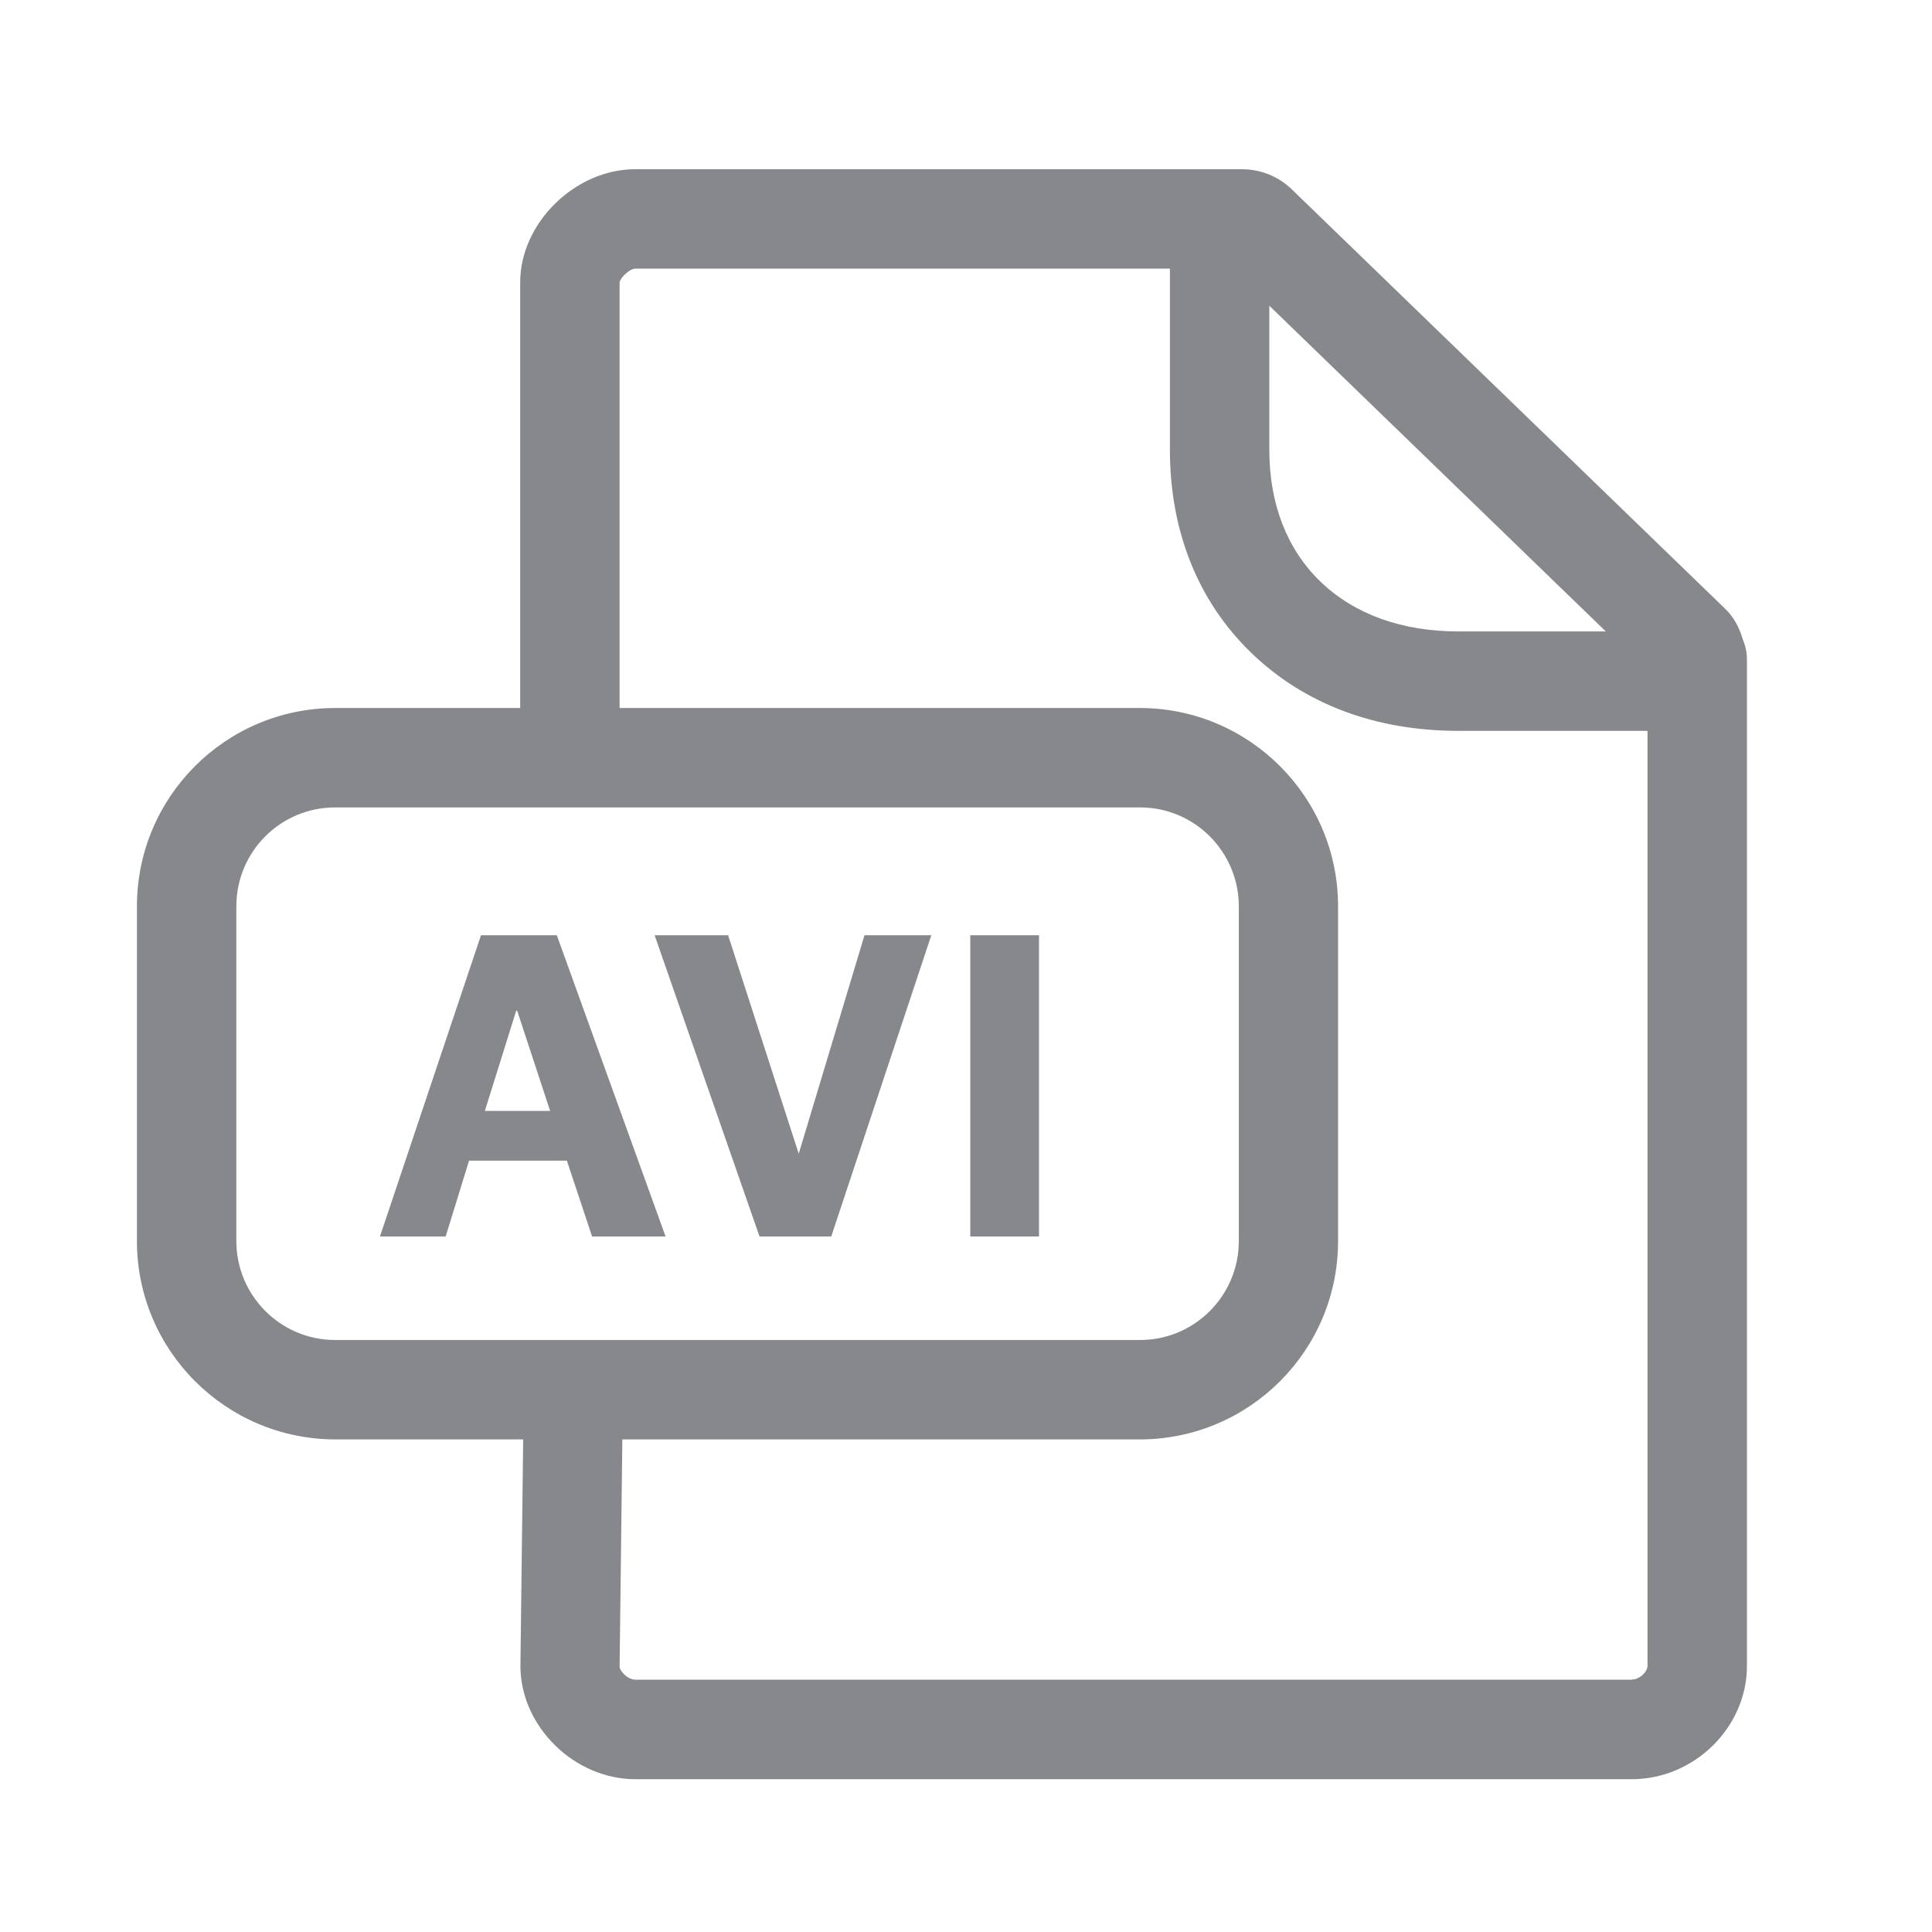<svg width="24" height="24" viewBox="0 0 24 24" fill="none" xmlns="http://www.w3.org/2000/svg">
<path fill-rule="evenodd" clip-rule="evenodd" d="M20.27 20.864C20.369 20.864 20.466 20.767 20.466 20.693V9.079H18.116C17.085 9.079 16.198 8.744 15.543 8.109C14.883 7.472 14.533 6.598 14.533 5.588V3.337H7.894C7.822 3.337 7.703 3.45 7.697 3.51V8.795H14.163C15.52 8.798 16.622 9.899 16.622 11.259V15.417C16.622 16.777 15.52 17.878 14.163 17.881H7.731L7.697 20.704C7.697 20.756 7.797 20.866 7.894 20.866H20.27V20.864ZM2.936 15.417C2.936 16.094 3.485 16.646 4.163 16.646H14.163C14.84 16.646 15.389 16.094 15.389 15.417V11.259C15.389 10.582 14.84 10.03 14.163 10.03H4.163C3.485 10.03 2.936 10.579 2.936 11.259V15.417ZM19.948 7.844L15.768 3.798V5.59C15.768 6.259 15.987 6.823 16.402 7.224C16.823 7.631 17.416 7.844 18.118 7.844H19.948ZM21.653 7.952C21.684 8.026 21.701 8.109 21.701 8.194V20.696C21.701 21.458 21.047 22.102 20.27 22.102H7.894C7.131 22.102 6.465 21.444 6.465 20.696L6.499 17.881H4.163C2.802 17.878 1.701 16.774 1.701 15.417V11.259C1.701 9.899 2.802 8.798 4.16 8.795H6.462V3.507C6.462 2.77 7.145 2.102 7.891 2.102H15.423C15.66 2.102 15.879 2.19 16.047 2.352L21.428 7.56C21.545 7.671 21.61 7.807 21.653 7.952Z" fill="#86888C"/>
<path d="M5.975 11.618H6.917L8.268 15.36H7.355L7.042 14.418H5.827L5.536 15.36H4.72L5.975 11.618ZM6.834 13.8L6.424 12.554H6.413L6.023 13.8H6.834ZM8.132 11.618H9.045L9.922 14.332L10.739 11.618H11.569L10.326 15.36H9.435L8.132 11.618ZM12.053 11.618H12.907V15.36H12.053V11.618Z" fill="#86888C"/>
</svg>
